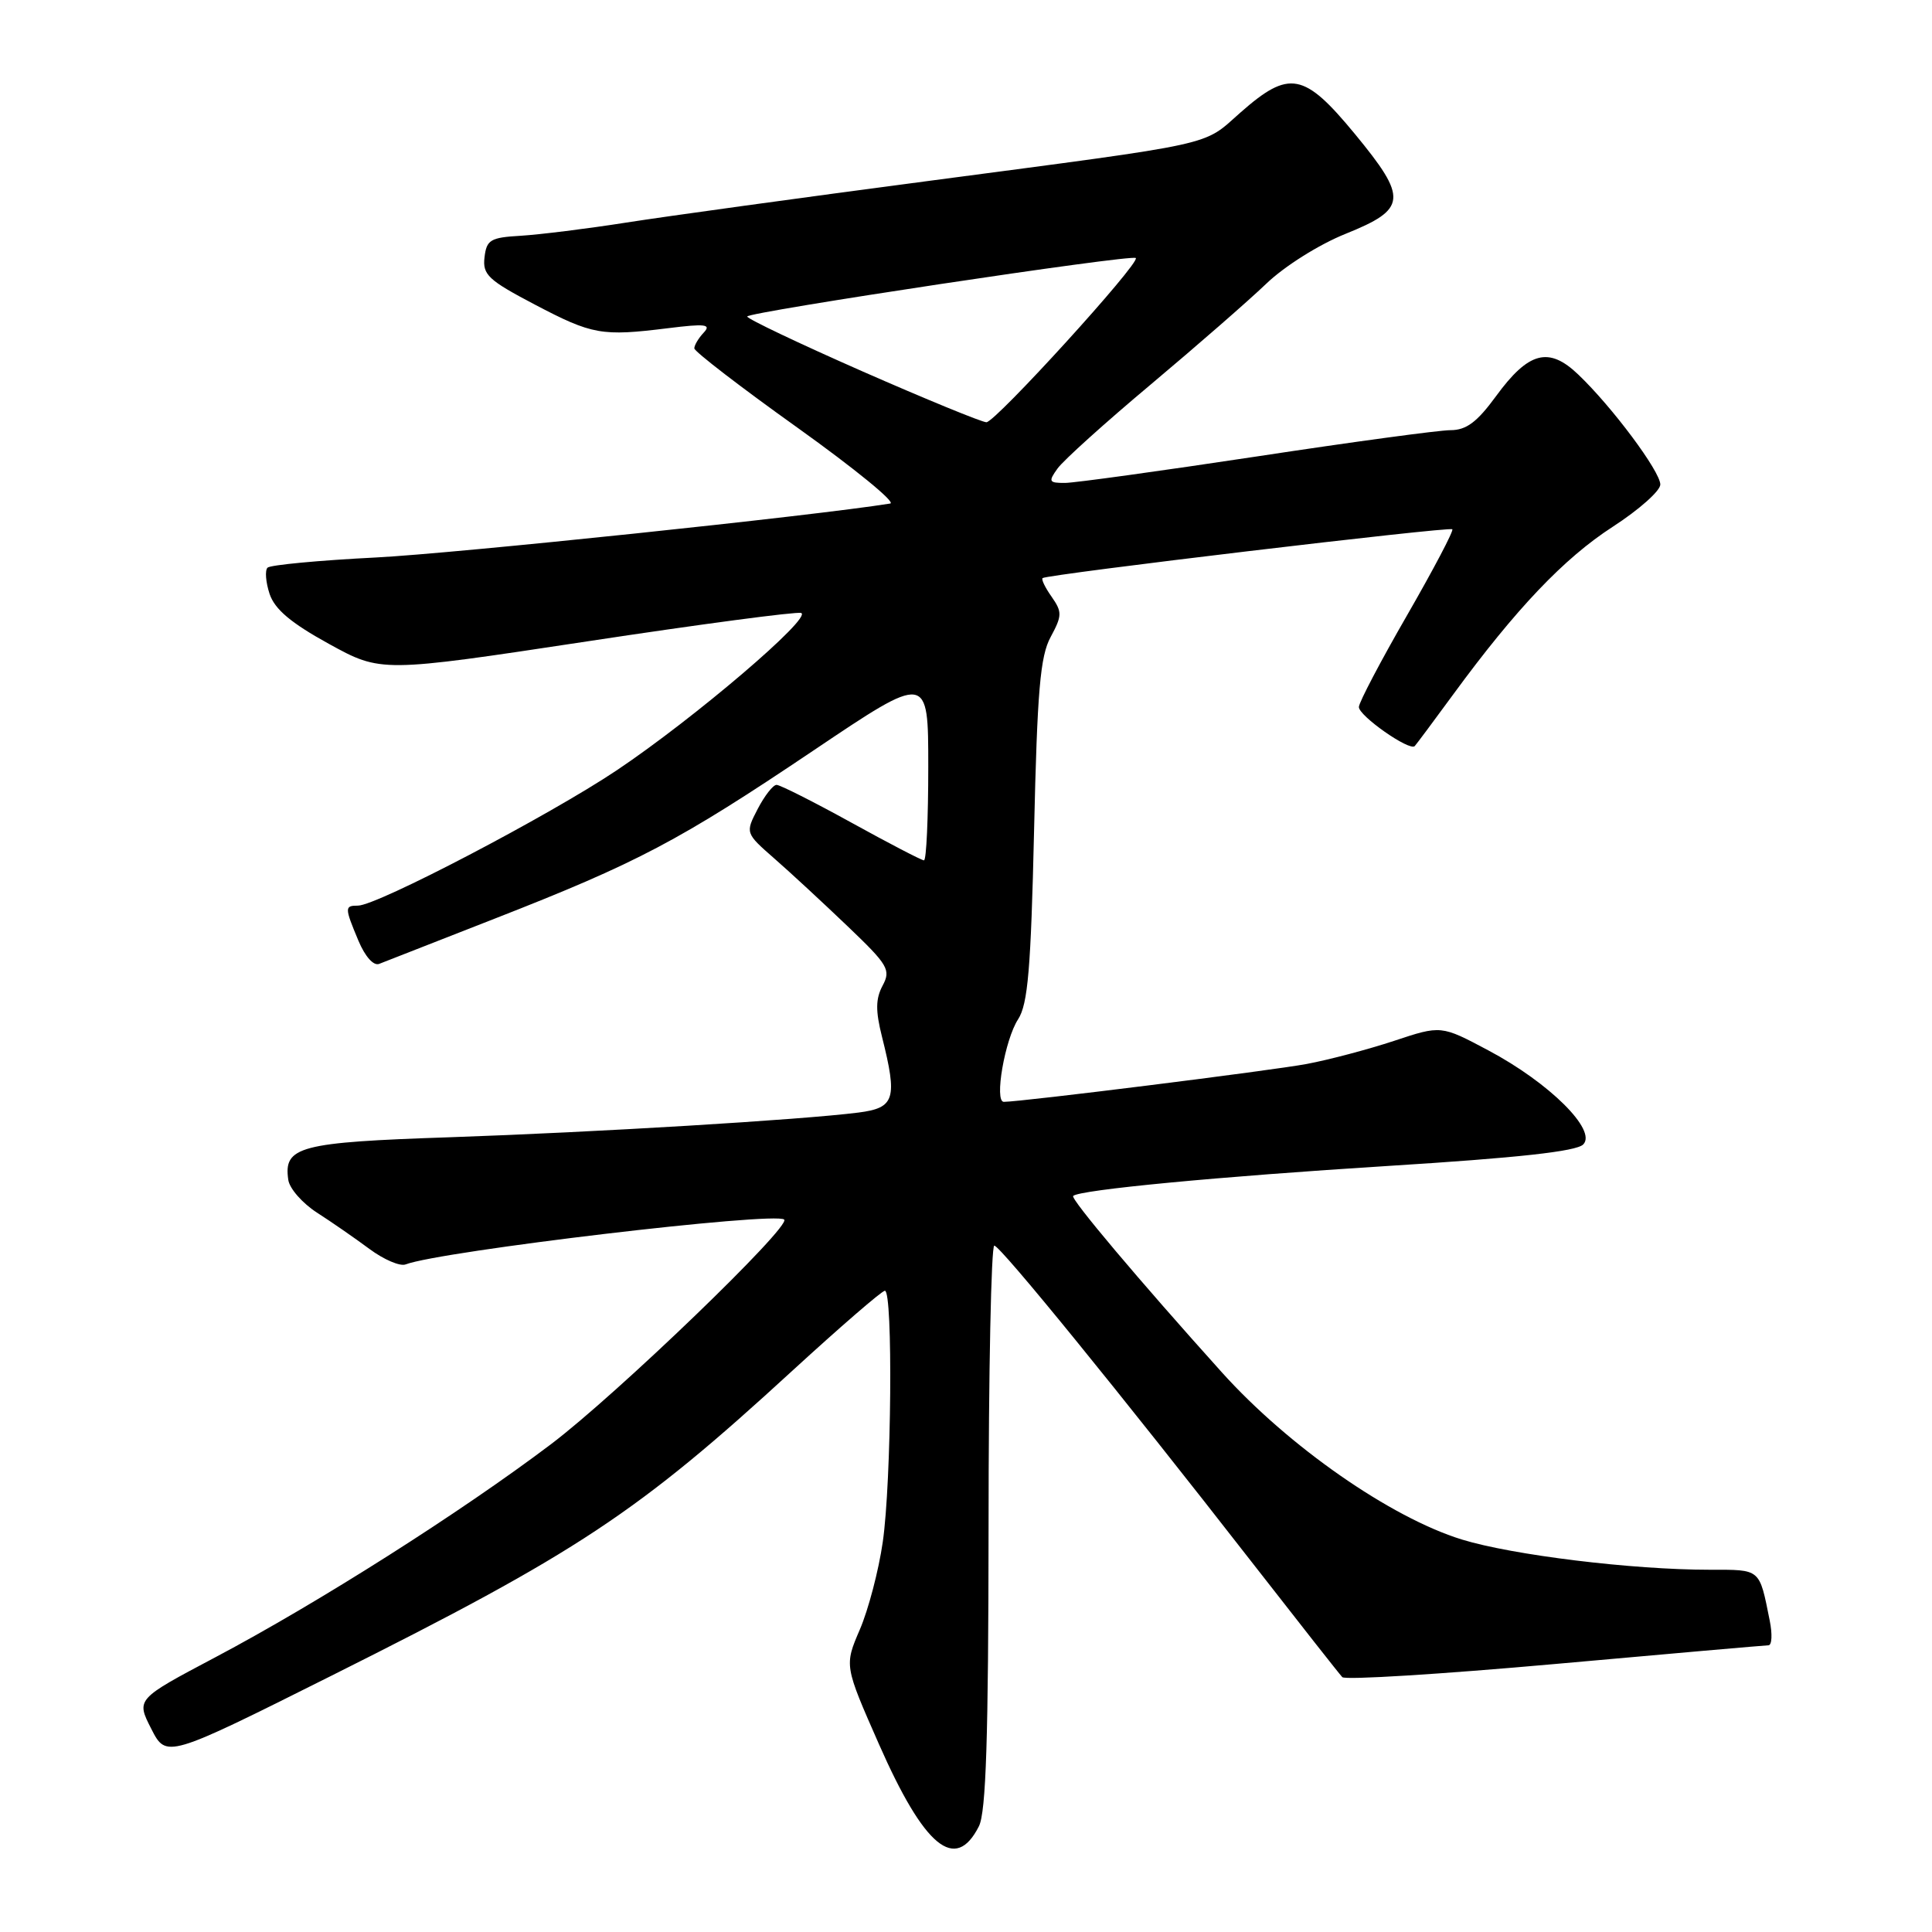 <?xml version="1.0" encoding="UTF-8" standalone="no"?>
<!DOCTYPE svg PUBLIC "-//W3C//DTD SVG 1.1//EN" "http://www.w3.org/Graphics/SVG/1.1/DTD/svg11.dtd" >
<svg xmlns="http://www.w3.org/2000/svg" xmlns:xlink="http://www.w3.org/1999/xlink" version="1.1" viewBox="0 0 256 256">
 <g >
 <path fill="currentColor"
d=" M 129.71 241.99 C 130.66 240.12 130.97 230.20 130.99 202.25 C 130.99 181.76 131.34 165.02 131.75 165.05 C 132.58 165.11 148.43 184.59 165.83 206.94 C 172.07 214.95 177.48 221.83 177.86 222.23 C 178.24 222.63 190.92 221.84 206.03 220.49 C 221.14 219.13 233.87 218.02 234.33 218.01 C 234.79 218.00 234.86 216.54 234.50 214.75 C 233.10 207.78 233.36 208.00 226.54 208.00 C 216.26 208.00 200.42 206.06 193.69 203.99 C 184.25 201.07 170.74 191.66 161.90 181.84 C 150.90 169.62 141.82 158.84 142.20 158.47 C 143.01 157.66 161.49 155.90 183.98 154.49 C 201.11 153.42 208.86 152.57 209.78 151.65 C 211.65 149.78 205.29 143.47 197.21 139.18 C 190.95 135.85 190.95 135.85 184.72 137.92 C 181.30 139.05 176.09 140.43 173.15 140.98 C 168.54 141.85 135.33 146.00 133.01 146.00 C 131.72 146.00 133.14 137.76 134.91 135.05 C 136.20 133.05 136.60 128.36 137.02 110.05 C 137.44 91.51 137.83 86.95 139.22 84.40 C 140.74 81.58 140.75 81.09 139.35 79.08 C 138.49 77.87 137.95 76.75 138.15 76.60 C 138.79 76.10 192.08 69.75 192.44 70.13 C 192.64 70.33 189.94 75.45 186.46 81.50 C 182.97 87.55 180.09 93.03 180.06 93.67 C 180.00 94.82 186.77 99.57 187.46 98.86 C 187.65 98.66 189.95 95.58 192.57 92.00 C 200.88 80.66 207.24 73.97 213.71 69.79 C 217.17 67.55 220.00 65.04 220.00 64.20 C 220.00 62.48 213.63 53.92 209.13 49.63 C 205.22 45.88 202.54 46.59 198.22 52.51 C 195.71 55.94 194.29 57.00 192.19 57.00 C 190.69 57.00 179.11 58.57 166.48 60.49 C 153.84 62.40 142.43 63.98 141.13 63.99 C 138.98 64.00 138.88 63.82 140.13 62.08 C 140.88 61.02 146.45 56.00 152.50 50.93 C 158.55 45.85 165.42 39.86 167.78 37.60 C 170.18 35.29 174.77 32.40 178.28 30.99 C 186.45 27.70 186.58 26.31 179.52 17.74 C 172.79 9.58 170.83 9.22 164.39 14.89 C 159.24 19.42 161.95 18.83 123.00 23.98 C 106.22 26.19 88.22 28.67 83.00 29.49 C 77.78 30.31 71.47 31.09 69.00 31.24 C 64.98 31.47 64.47 31.78 64.20 34.10 C 63.93 36.40 64.70 37.12 70.85 40.35 C 78.49 44.36 79.71 44.58 88.50 43.49 C 93.47 42.87 94.28 42.97 93.25 44.07 C 92.56 44.80 92.00 45.74 92.00 46.16 C 92.00 46.57 98.17 51.32 105.71 56.70 C 113.24 62.09 118.76 66.59 117.96 66.72 C 107.86 68.35 60.25 73.34 49.80 73.87 C 42.26 74.25 35.81 74.86 35.45 75.22 C 35.09 75.58 35.21 77.14 35.72 78.69 C 36.40 80.73 38.54 82.54 43.57 85.31 C 50.50 89.12 50.50 89.12 77.78 84.99 C 92.78 82.71 105.55 81.02 106.15 81.22 C 107.74 81.75 92.01 95.17 81.75 102.05 C 72.75 108.08 49.96 120.00 47.43 120.00 C 45.65 120.00 45.65 120.24 47.49 124.64 C 48.38 126.76 49.50 128.01 50.24 127.72 C 50.94 127.45 57.82 124.75 65.54 121.73 C 84.51 114.31 89.95 111.44 107.75 99.47 C 123.00 89.21 123.00 89.21 123.00 101.60 C 123.00 108.42 122.75 114.00 122.43 114.00 C 122.12 114.00 117.79 111.75 112.81 109.00 C 107.82 106.25 103.36 104.00 102.90 104.00 C 102.43 104.00 101.31 105.44 100.40 107.19 C 98.75 110.38 98.75 110.38 102.63 113.78 C 104.76 115.64 109.12 119.68 112.33 122.75 C 117.69 127.87 118.07 128.51 116.95 130.60 C 116.02 132.34 116.00 133.93 116.87 137.38 C 118.94 145.63 118.58 146.80 113.75 147.42 C 106.12 148.39 78.90 150.03 59.66 150.69 C 39.65 151.36 37.55 151.91 38.20 156.34 C 38.36 157.49 40.08 159.44 42.00 160.68 C 43.92 161.91 47.05 164.08 48.95 165.49 C 50.85 166.90 53.01 167.83 53.75 167.54 C 58.34 165.78 102.76 160.51 103.91 161.60 C 104.86 162.49 81.72 184.78 73.00 191.37 C 61.07 200.38 42.19 212.37 28.53 219.60 C 18.04 225.15 18.04 225.15 20.04 229.07 C 22.04 232.99 22.04 232.99 43.96 222.02 C 76.61 205.68 84.45 200.49 105.00 181.62 C 111.33 175.82 116.84 171.05 117.25 171.03 C 118.34 170.99 118.13 196.32 116.97 204.33 C 116.43 208.09 115.06 213.31 113.93 215.93 C 111.88 220.70 111.88 220.70 116.46 231.10 C 122.49 244.78 126.59 248.16 129.71 241.99 Z  M 114.26 49.20 C 105.88 45.51 99.02 42.25 99.01 41.94 C 99.00 41.35 150.01 33.66 150.50 34.19 C 151.11 34.84 131.85 56.00 130.70 55.95 C 130.04 55.92 122.64 52.88 114.26 49.20 Z "/>
</g>
</svg>